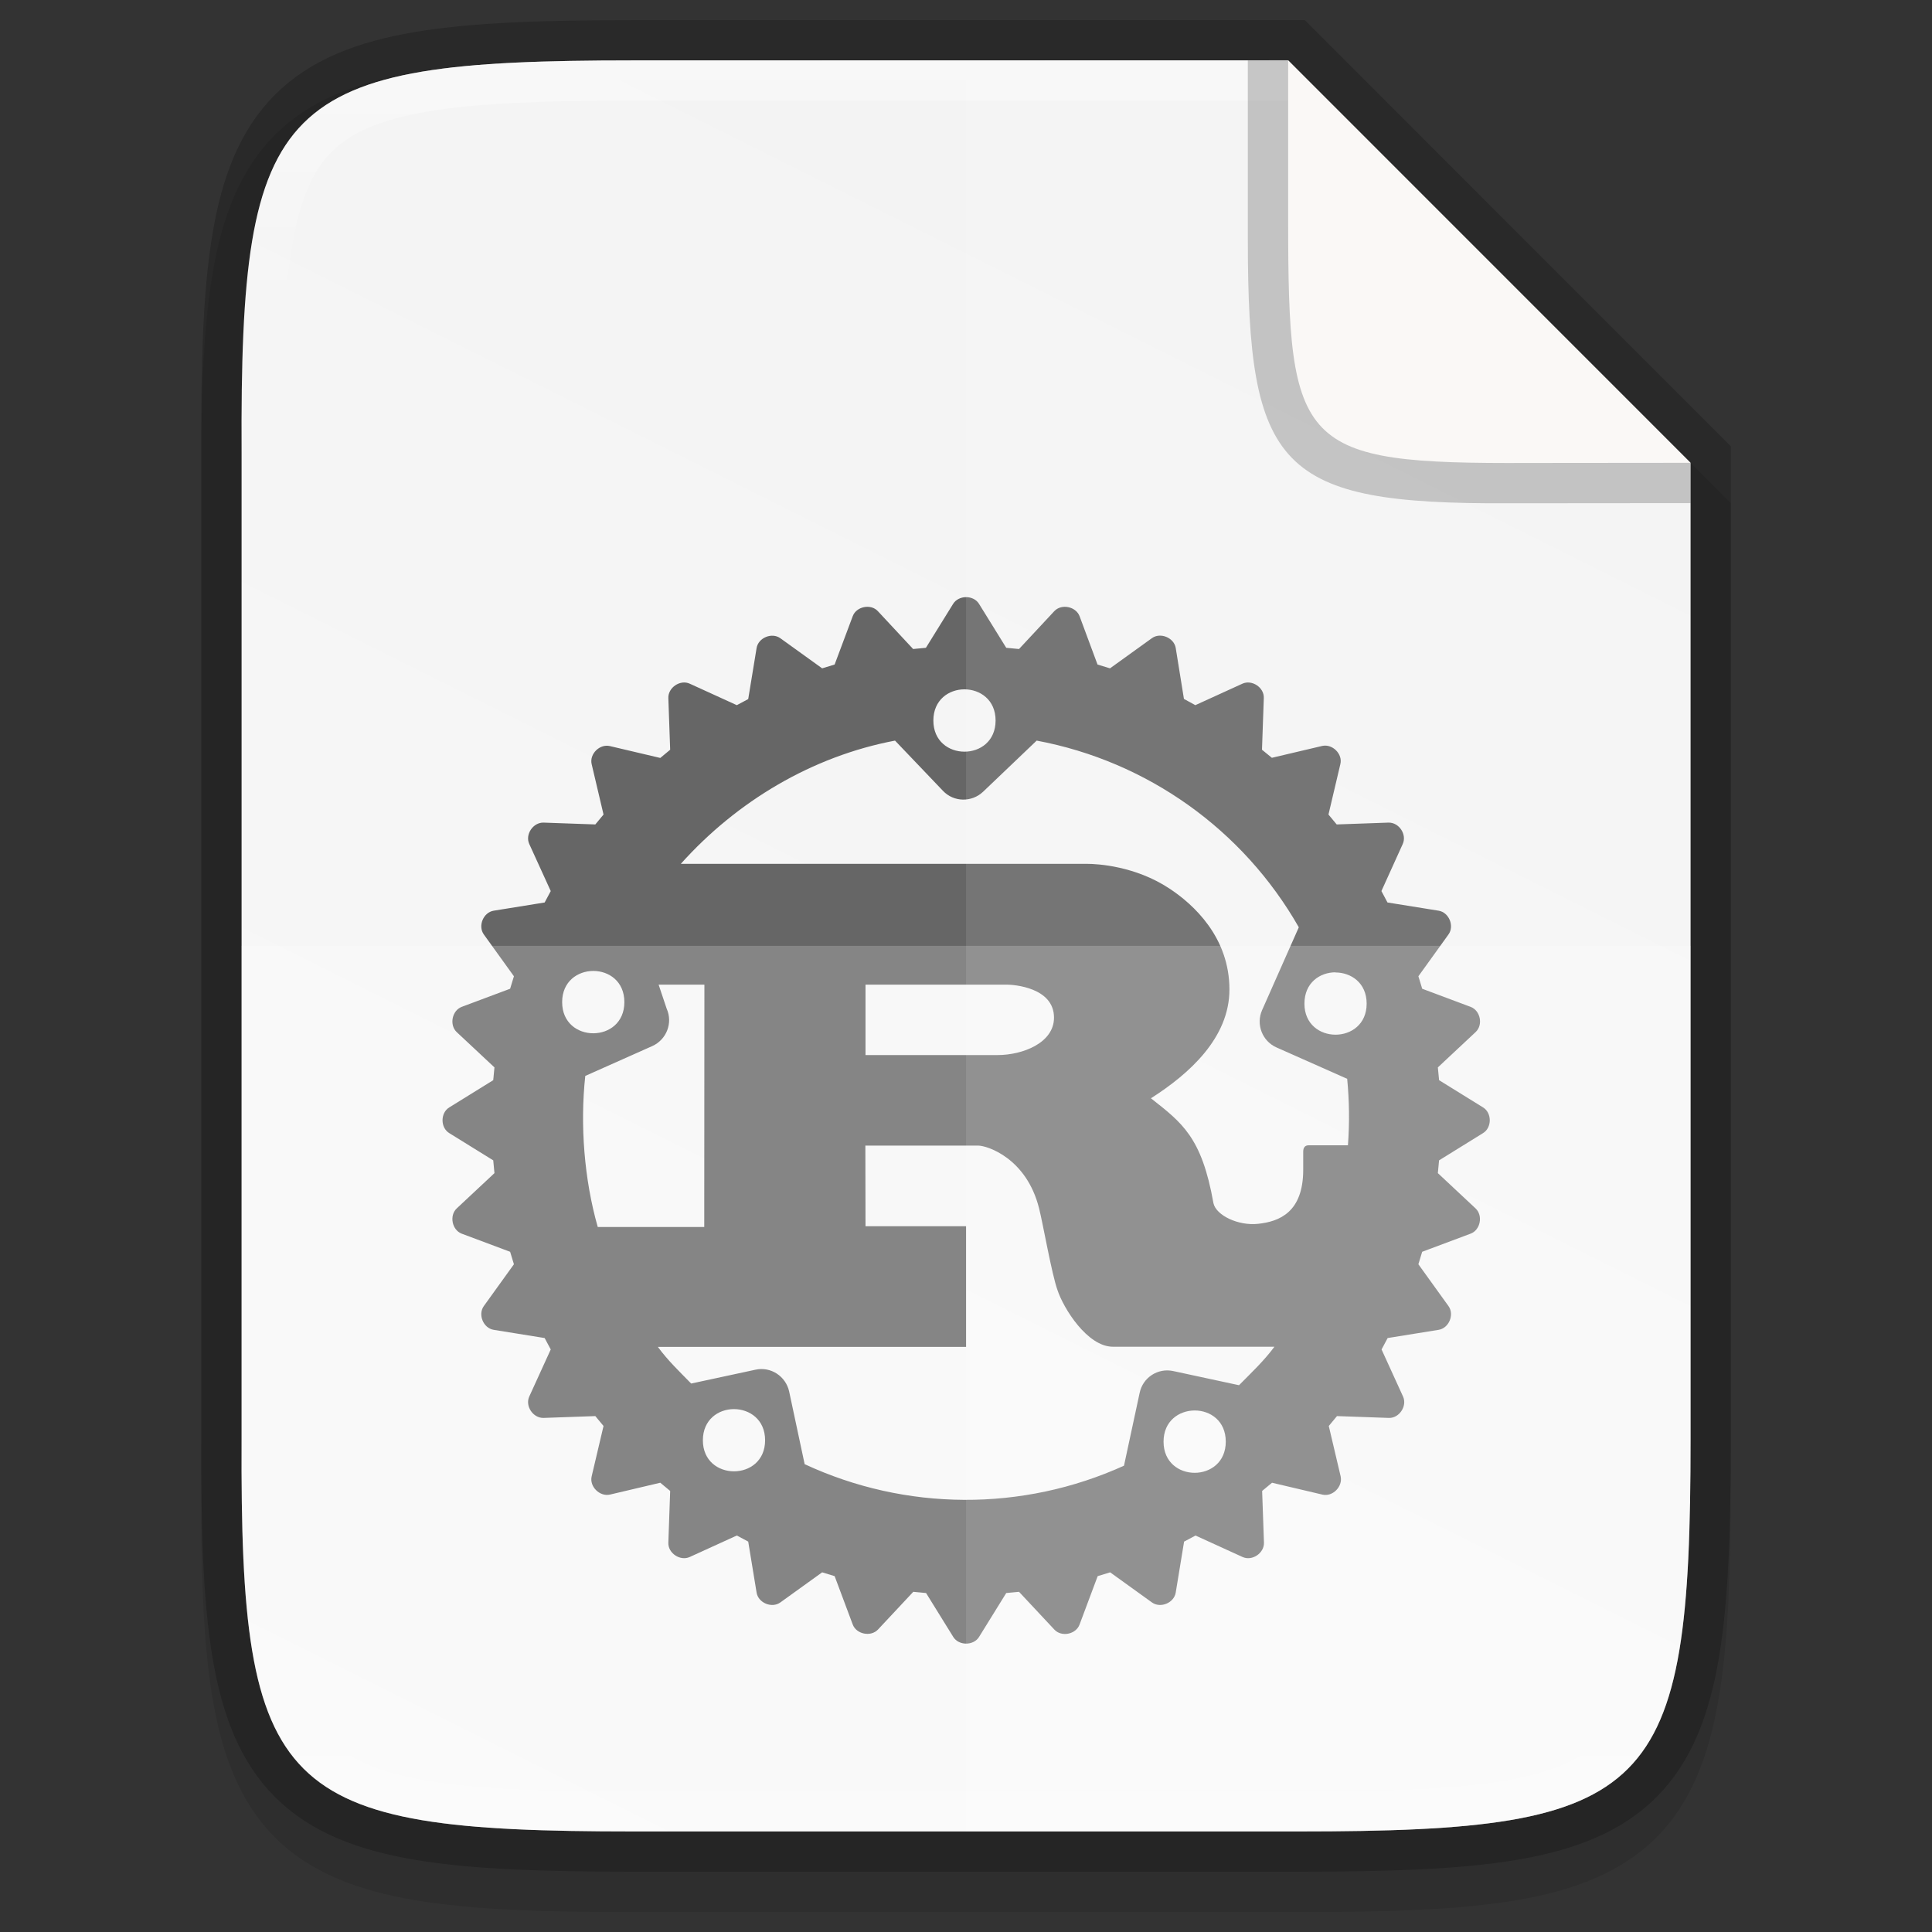 <?xml version="1.0" encoding="UTF-8" standalone="no"?>
<svg
   xmlns:dc="http://purl.org/dc/elements/1.1/"
   xmlns:cc="http://creativecommons.org/ns#"
   xmlns:rdf="http://www.w3.org/1999/02/22-rdf-syntax-ns#"
   xmlns:svg="http://www.w3.org/2000/svg"
   xmlns="http://www.w3.org/2000/svg"
   xmlns:xlink="http://www.w3.org/1999/xlink"
   xmlns:sodipodi="http://sodipodi.sourceforge.net/DTD/sodipodi-0.dtd"
   xmlns:inkscape="http://www.inkscape.org/namespaces/inkscape"
   height="48"
   viewBox="0 0 12.699 12.699"
   width="48"
   version="1.1"
   id="svg33"
   sodipodi:docname="text-rust.svg"
   inkscape:version="0.92.5 (2060ec1f9f, 2020-04-08)">
  <rect x="0" y="0" width="12.699" height="12.699" fill="#333333" stroke="none"/>
  <defs
     id="defs37">
    <linearGradient
       gradientTransform="matrix(0.265,0,0,0.265,-84.662,-16.007)"
       inkscape:collect="always"
       xlink:href="#linearGradient927"
       id="linearGradient1004"
       x1="344"
       y1="62"
       x2="344"
       y2="106"
       gradientUnits="userSpaceOnUse" />
    <linearGradient
       inkscape:collect="always"
       id="linearGradient927">
      <stop
         style="stop-color:#ffffff;stop-opacity:1;"
         offset="0"
         id="stop923" />
      <stop
         id="stop933"
         offset="0.125"
         style="stop-color:#ffffff;stop-opacity:0.098" />
      <stop
         id="stop931"
         offset="0.925"
         style="stop-color:#ffffff;stop-opacity:0.098" />
      <stop
         style="stop-color:#ffffff;stop-opacity:0.498"
         offset="1"
         id="stop925" />
    </linearGradient>
    <linearGradient
       inkscape:collect="always"
       xlink:href="#linearGradient4338"
       id="linearGradient1024"
       gradientUnits="userSpaceOnUse"
       gradientTransform="matrix(0,-0.03,0.03,0,-3.04,13.625)"
       x1="459.034"
       y1="419.233"
       x2="35.31"
       y2="207.365" />
    <linearGradient
       inkscape:collect="always"
       id="linearGradient4338">
      <stop
         style="stop-color:#f2f2f2;stop-opacity:1"
         offset="0"
         id="stop4340" />
      <stop
         style="stop-color:#f9f9f9;stop-opacity:1"
         offset="1"
         id="stop4342" />
    </linearGradient>
  </defs>
  <sodipodi:namedview
     pagecolor="#ffffff"
     bordercolor="#666666"
     borderopacity="1"
     objecttolerance="10"
     gridtolerance="10"
     guidetolerance="10"
     inkscape:pageopacity="0"
     inkscape:pageshadow="2"
     inkscape:window-width="834"
     inkscape:window-height="480"
     id="namedview35"
     showgrid="false"
     inkscape:zoom="4.9166667"
     inkscape:cx="24"
     inkscape:cy="24"
     inkscape:window-x="0"
     inkscape:window-y="28"
     inkscape:window-maximized="0"
     inkscape:current-layer="svg33" />
  <linearGradient
     id="a"
     gradientUnits="userSpaceOnUse"
     x1="344"
     x2="344"
     y1="62"
     y2="106">
    <stop
       offset="0"
       stop-color="#fff"
       id="stop2" />
    <stop
       offset=".125"
       stop-color="#fff"
       stop-opacity=".098"
       id="stop4" />
    <stop
       offset=".925"
       stop-color="#fff"
       stop-opacity=".098"
       id="stop6" />
    <stop
       offset="1"
       stop-color="#fff"
       stop-opacity=".498"
       id="stop8" />
  </linearGradient>
  <clipPath
     id="b">
    <path
       d="m335.731 62c-8.824 0-9.774.906-9.73 9.748v12.252 12.252c-.043 8.842.906 9.748 9.73 9.748h16.539c8.824 0 9.73-.906 9.73-9.748v-12.252-12.252c0-8.842-.906-9.748-9.73-9.748z"
       id="path11" />
  </clipPath>
  <linearGradient
     id="c"
     gradientTransform="matrix(0 -.03 .03 0 -3.04 13.625)"
     gradientUnits="userSpaceOnUse"
     x1="459.034"
     x2="35.31"
     y1="419.233"
     y2="207.365">
    <stop
       offset="0"
       stop-color="#f2f2f2"
       id="stop14" />
    <stop
       offset="1"
       stop-color="#f9f9f9"
       id="stop16" />
  </linearGradient>
  <path
     style="color:#000000;font-style:normal;font-variant:normal;font-weight:normal;font-stretch:normal;font-size:medium;line-height:normal;font-family:sans-serif;font-variant-ligatures:normal;font-variant-position:normal;font-variant-caps:normal;font-variant-numeric:normal;font-variant-alternates:normal;font-feature-settings:normal;text-indent:0;text-align:start;text-decoration:none;text-decoration-line:none;text-decoration-style:solid;text-decoration-color:#000000;letter-spacing:normal;word-spacing:normal;text-transform:none;writing-mode:lr-tb;direction:ltr;text-orientation:mixed;dominant-baseline:auto;baseline-shift:baseline;text-anchor:start;white-space:normal;shape-padding:0;clip-rule:nonzero;display:inline;overflow:visible;visibility:visible;opacity:0.1;isolation:auto;mix-blend-mode:normal;color-interpolation:sRGB;color-interpolation-filters:linearRGB;solid-color:#000000;solid-opacity:1;vector-effect:none;fill:#000000;fill-opacity:1;fill-rule:nonzero;stroke:none;stroke-width:0.529;stroke-linecap:butt;stroke-linejoin:miter;stroke-miterlimit:4;stroke-dasharray:none;stroke-dashoffset:0;stroke-opacity:1;marker:none;color-rendering:auto;image-rendering:auto;shape-rendering:auto;text-rendering:auto;enable-background:accumulate"
     d="M 4.162,0.397 C 3.574,0.388 3.111,0.41 2.73,0.474 2.349,0.538 2.037,0.658 1.808,0.886 1.58,1.114 1.459,1.426 1.396,1.807 1.333,2.188 1.32,2.652 1.323,3.242 v 3.24 3.242 c -0.003,0.589 0.01,1.053 0.073,1.433 0.063,0.381 0.184,0.693 0.412,0.921 0.228,0.228 0.54,0.348 0.921,0.412 0.381,0.064 0.844,0.078 1.432,0.078 h 4.376 c 0.588,0 1.051,-0.014 1.431,-0.078 0.38,-0.064 0.691,-0.184 0.919,-0.412 0.228,-0.228 0.347,-0.539 0.411,-0.92 0.064,-0.381 0.078,-0.844 0.078,-1.433 V 6.482 3.307 L 8.538,0.464 Z"
     id="path1020"
     inkscape:connector-curvature="0"
     sodipodi:nodetypes="sccsccccccsscccscccs" />
  <path
     style="color:#000000;display:inline;overflow:visible;visibility:visible;opacity:0.2;fill:none;fill-opacity:1;fill-rule:nonzero;stroke:#000000;stroke-width:0.529;stroke-miterlimit:4;stroke-dasharray:none;stroke-opacity:1;marker:none;enable-background:accumulate"
     d="m 4.162,0.397 c -2.335,0 -2.586,0.24 -2.574,2.579 V 6.217 9.459 C 1.577,11.798 1.828,12.038 4.162,12.038 h 4.376 c 2.335,0 2.574,-0.24 2.574,-2.579 V 6.217 L 11.112,3.043 8.467,0.397 Z"
     id="path958"
     inkscape:connector-curvature="0"
     sodipodi:nodetypes="scccssscccs" />
  <path
     style="color:#000000;display:inline;overflow:visible;visibility:visible;fill:url(#linearGradient1024);fill-opacity:1;fill-rule:nonzero;stroke:none;stroke-width:0.265;marker:none;enable-background:accumulate"
     d="m 4.162,0.397 c -2.335,0 -2.586,0.24 -2.574,2.579 V 6.217 9.459 C 1.577,11.798 1.828,12.038 4.162,12.038 h 4.376 c 2.335,0 2.574,-0.24 2.574,-2.579 V 6.217 L 11.112,3.043 8.467,0.397 Z"
     id="path964"
     inkscape:connector-curvature="0"
     sodipodi:nodetypes="scccssscccs" />
  <path
     sodipodi:nodetypes="cccccccccccccccccccccccccccccccccccccccccccccccccccccccccccccccccccccccccccccccccccccccccccccccccccccccccccccccccccccccccccccccccccsccsccccccssscccscscccccsccssccscccccccccsssccccsccsccccccscccccccsccssccs"
     inkscape:connector-curvature="0"
     id="path936"
     d="m 6.35,3.925 c -0.033,0 -0.067,0.015 -0.085,0.044 l -0.179,0.289 -0.084,0.008 -0.232,-0.249 C 5.724,3.967 5.629,3.986 5.605,4.05 L 5.486,4.368 5.404,4.393 5.129,4.195 c -0.056,-0.04 -0.145,-0.003 -0.156,0.065 l -0.055,0.335 -0.075,0.04 -0.309,-0.141 c -0.063,-0.029 -0.143,0.025 -0.141,0.094 l 0.012,0.34 -0.065,0.054 -0.331,-0.078 C 3.942,4.888 3.873,4.956 3.889,5.023 l 0.078,0.331 -0.054,0.065 -0.34,-0.012 c -0.069,-0.002 -0.123,0.078 -0.094,0.141 l 0.141,0.309 -0.04,0.075 -0.335,0.054 c -0.068,0.011 -0.105,0.1 -0.065,0.156 l 0.198,0.275 -0.025,0.082 -0.318,0.119 c -0.064,0.024 -0.083,0.119 -0.033,0.166 l 0.248,0.232 -0.008,0.084 -0.289,0.179 c -0.059,0.036 -0.059,0.133 0,0.169 l 0.289,0.179 0.008,0.084 -0.248,0.232 c -0.05,0.047 -0.031,0.142 0.033,0.166 l 0.318,0.119 0.025,0.082 -0.198,0.275 c -0.04,0.056 -0.003,0.145 0.065,0.156 l 0.335,0.054 0.04,0.075 -0.141,0.309 c -0.029,0.063 0.025,0.143 0.094,0.141 l 0.34,-0.012 0.054,0.065 -0.078,0.331 c -0.016,0.067 0.053,0.135 0.12,0.12 l 0.331,-0.078 0.065,0.054 -0.012,0.34 c -0.003,0.069 0.078,0.123 0.141,0.094 l 0.309,-0.141 0.075,0.04 0.055,0.335 c 0.011,0.068 0.1,0.105 0.156,0.065 l 0.275,-0.198 0.082,0.025 0.119,0.318 c 0.024,0.064 0.119,0.083 0.166,0.033 l 0.232,-0.248 0.084,0.008 0.179,0.289 c 0.036,0.058 0.133,0.058 0.169,0 l 0.179,-0.289 0.084,-0.008 0.232,0.248 c 0.047,0.051 0.142,0.032 0.166,-0.033 l 0.119,-0.318 0.082,-0.025 0.275,0.198 c 0.056,0.04 0.145,0.003 0.156,-0.065 l 0.055,-0.335 0.075,-0.04 0.309,0.141 c 0.063,0.029 0.143,-0.025 0.141,-0.094 l -0.012,-0.34 0.065,-0.054 0.331,0.078 c 0.067,0.016 0.135,-0.052 0.12,-0.12 l -0.078,-0.331 0.054,-0.065 0.34,0.012 c 0.069,0.003 0.123,-0.078 0.094,-0.141 l -0.141,-0.309 0.04,-0.075 0.335,-0.054 c 0.068,-0.011 0.105,-0.1 0.065,-0.156 l -0.198,-0.275 0.025,-0.082 0.318,-0.119 c 0.065,-0.024 0.083,-0.119 0.033,-0.166 l -0.248,-0.232 0.008,-0.084 0.289,-0.179 c 0.059,-0.036 0.059,-0.133 5.3e-5,-0.169 l -0.289,-0.179 -0.008,-0.084 0.248,-0.232 c 0.051,-0.047 0.032,-0.142 -0.033,-0.166 l -0.318,-0.119 -0.025,-0.082 0.198,-0.275 c 0.04,-0.056 0.003,-0.145 -0.065,-0.156 L 9.12,5.932 9.08,5.857 9.22,5.548 C 9.249,5.485 9.196,5.405 9.126,5.407 l -0.34,0.012 -0.054,-0.065 0.078,-0.331 C 8.827,4.956 8.758,4.888 8.691,4.903 L 8.36,4.981 8.295,4.928 8.307,4.588 C 8.31,4.519 8.229,4.465 8.166,4.494 L 7.857,4.635 7.782,4.594 7.728,4.259 C 7.717,4.192 7.627,4.154 7.571,4.195 L 7.296,4.393 7.214,4.368 7.096,4.05 C 7.071,3.986 6.977,3.967 6.93,4.017 L 6.698,4.266 6.614,4.258 6.435,3.969 c -0.018,-0.029 -0.051,-0.044 -0.085,-0.044 z m -0.011,0.606 c 0.102,0 0.205,0.068 0.205,0.205 -1.111e-4,0.273 -0.409,0.273 -0.409,0 -5.84e-5,-0.136 0.102,-0.205 0.204,-0.205 z m 0.475,0.337 c 0.727,0.136 1.357,0.585 1.723,1.227 L 8.296,6.639 c -0.042,0.094 0.001,0.205 0.095,0.246 l 0.464,0.206 c 0.014,0.145 0.016,0.291 0.005,0.437 H 8.602 c -0.026,0 -0.036,0.017 -0.036,0.042 v 0.119 c 0,0.279 -0.157,0.34 -0.295,0.355 -0.131,0.015 -0.277,-0.055 -0.295,-0.135 -0.077,-0.436 -0.207,-0.529 -0.411,-0.69 0.253,-0.161 0.516,-0.398 0.516,-0.715 0,-0.343 -0.235,-0.559 -0.395,-0.664 C 7.462,5.692 7.213,5.678 7.146,5.678 H 4.475 C 4.844,5.266 5.339,4.971 5.883,4.868 l 0.315,0.33 c 0.071,0.075 0.189,0.077 0.264,0.006 z M 3.9,6.382 c 0.102,0 0.204,0.068 0.204,0.205 -1.138e-4,0.273 -0.409,0.273 -0.409,0 -5.82e-5,-0.136 0.102,-0.205 0.205,-0.205 z m 4.878,0.01 c 0.102,0 0.205,0.068 0.205,0.205 -1.138e-4,0.272 -0.409,0.272 -0.409,0 C 8.574,6.459 8.676,6.391 8.778,6.391 Z M 4.329,6.472 h 0.301 l -0.001,1.593 H 3.929 C 3.84,7.753 3.812,7.394 3.847,7.072 l 0.44,-0.196 c 0.094,-0.042 0.137,-0.152 0.095,-0.246 z m 1.359,0 h 0.93 c 0.044,0 0.31,0.018 0.31,0.217 0,0.165 -0.204,0.246 -0.372,0.246 H 5.689 V 6.472 Z m 0,1.058 h 0.742 c 0.059,0 0.318,0.083 0.4,0.413 0.026,0.102 0.083,0.432 0.121,0.537 0.039,0.119 0.196,0.372 0.364,0.372 h 1.062 c -0.071,0.095 -0.149,0.168 -0.233,0.253 l -0.432,-0.093 c -0.101,-0.022 -0.2,0.042 -0.221,0.143 l -0.103,0.479 c -0.668,0.303 -1.434,0.299 -2.099,-0.01 L 5.187,9.146 C 5.165,9.046 5.066,8.981 4.966,9.003 l -0.423,0.091 c -0.079,-0.081 -0.152,-0.15 -0.219,-0.241 H 6.35 V 8.06 H 5.689 Z m -0.864,1.732 c 0.102,0 0.205,0.068 0.205,0.205 -1.164e-4,0.272 -0.409,0.272 -0.409,0 -5.82e-5,-0.136 0.102,-0.205 0.204,-0.205 z m 3.029,0.009 c 0.102,0 0.204,0.068 0.204,0.205 -1.138e-4,0.273 -0.409,0.273 -0.409,0 -5.82e-5,-0.136 0.102,-0.205 0.205,-0.205 z"
     style="display:inline;fill:#666666;fill-opacity:1;stroke-width:0.033;enable-background:new" />
  <path
     style="color:#000000;display:inline;overflow:visible;visibility:visible;opacity:0.2;fill:#ffffff;fill-opacity:1;fill-rule:nonzero;stroke:none;stroke-width:0.265;marker:none;enable-background:accumulate"
     d="M 1.588,6.217 V 9.459 C 1.576,11.798 1.828,12.038 4.162,12.038 h 4.376 c 2.335,0 2.574,-0.24 2.574,-2.579 V 6.217 Z"
     id="path1006"
     inkscape:connector-curvature="0" />
  <path
     style="color:#000000;display:inline;overflow:visible;visibility:visible;opacity:0.1;fill:#ffffff;fill-opacity:1;fill-rule:nonzero;stroke:none;stroke-width:0.265;marker:none;enable-background:accumulate"
     d="M 6.35,0.397 V 12.038 h 2.188 c 2.335,0 2.574,-0.24 2.574,-2.579 V 6.217 3.043 L 8.467,0.397 Z"
     id="path1013"
     inkscape:connector-curvature="0"
     sodipodi:nodetypes="ccsscccc" />
  <path
     style="color:#000000;font-style:normal;font-variant:normal;font-weight:normal;font-stretch:normal;font-size:medium;line-height:normal;font-family:sans-serif;font-variant-ligatures:normal;font-variant-position:normal;font-variant-caps:normal;font-variant-numeric:normal;font-variant-alternates:normal;font-feature-settings:normal;text-indent:0;text-align:start;text-decoration:none;text-decoration-line:none;text-decoration-style:solid;text-decoration-color:#000000;letter-spacing:normal;word-spacing:normal;text-transform:none;writing-mode:lr-tb;direction:ltr;text-orientation:mixed;dominant-baseline:auto;baseline-shift:baseline;text-anchor:start;white-space:normal;shape-padding:0;clip-rule:nonzero;display:inline;overflow:visible;visibility:visible;opacity:0.4;isolation:auto;mix-blend-mode:normal;color-interpolation:sRGB;color-interpolation-filters:linearRGB;solid-color:#000000;solid-opacity:1;vector-effect:none;fill:url(#linearGradient1004);fill-opacity:1;fill-rule:nonzero;stroke:none;stroke-width:0.529;stroke-linecap:butt;stroke-linejoin:miter;stroke-miterlimit:4;stroke-dasharray:none;stroke-dashoffset:0;stroke-opacity:1;marker:none;color-rendering:auto;image-rendering:auto;shape-rendering:auto;text-rendering:auto;enable-background:accumulate"
     clip-path="none"
     d="m 4.162,0.397 c -2.335,0 -2.586,0.24 -2.574,2.579 v 3.242 3.242 C 1.576,11.798 1.828,12.038 4.162,12.038 h 4.376 c 2.335,0 2.574,-0.24 2.574,-2.579 V 6.217 3.043 h -0.265 v 3.175 3.242 c 0,0.58 -0.016,1.024 -0.07,1.346 -0.054,0.322 -0.14,0.509 -0.264,0.634 -0.124,0.124 -0.311,0.21 -0.632,0.265 -0.321,0.054 -0.764,0.07 -1.344,0.07 H 4.162 c -0.579,0 -1.023,-0.016 -1.345,-0.07 -0.322,-0.054 -0.51,-0.14 -0.635,-0.265 C 2.057,11.314 1.971,11.127 1.918,10.806 1.865,10.484 1.85,10.04 1.852,9.46 V 9.459 6.217 2.975 2.975 C 1.85,2.395 1.865,1.951 1.918,1.629 1.971,1.308 2.057,1.121 2.182,0.996 2.307,0.872 2.495,0.786 2.818,0.732 3.14,0.678 3.583,0.661 4.162,0.661 h 4.304 v -0.265 z"
     id="path990"
     inkscape:connector-curvature="0" />
  <path
     inkscape:connector-curvature="0"
     style="color:#000000;display:inline;overflow:visible;visibility:visible;opacity:0.2;fill:#000000;fill-opacity:1;fill-rule:nonzero;stroke:none;stroke-width:0.066;marker:none;enable-background:accumulate"
     d="M 11.112,3.307 V 3.043 L 8.467,0.397 H 8.202 v 1.114 0.043 0.023 c 0,1.506 0.202,1.738 1.711,1.731 z"
     id="rect4158-0-3-62-2"
     sodipodi:nodetypes="ccccccscc" />
  <path
     inkscape:connector-curvature="0"
     style="color:#000000;display:inline;overflow:visible;visibility:visible;fill:#faf8f6;fill-opacity:1;fill-rule:nonzero;stroke:none;stroke-width:0.066;marker:none;enable-background:accumulate"
     d="M 11.112,3.042 8.467,0.397 v 0.981 0.043 0.023 c 0,1.506 0.069,1.606 1.579,1.599 z"
     id="rect4158-0-3-62"
     sodipodi:nodetypes="ccccscc" />
</svg>
